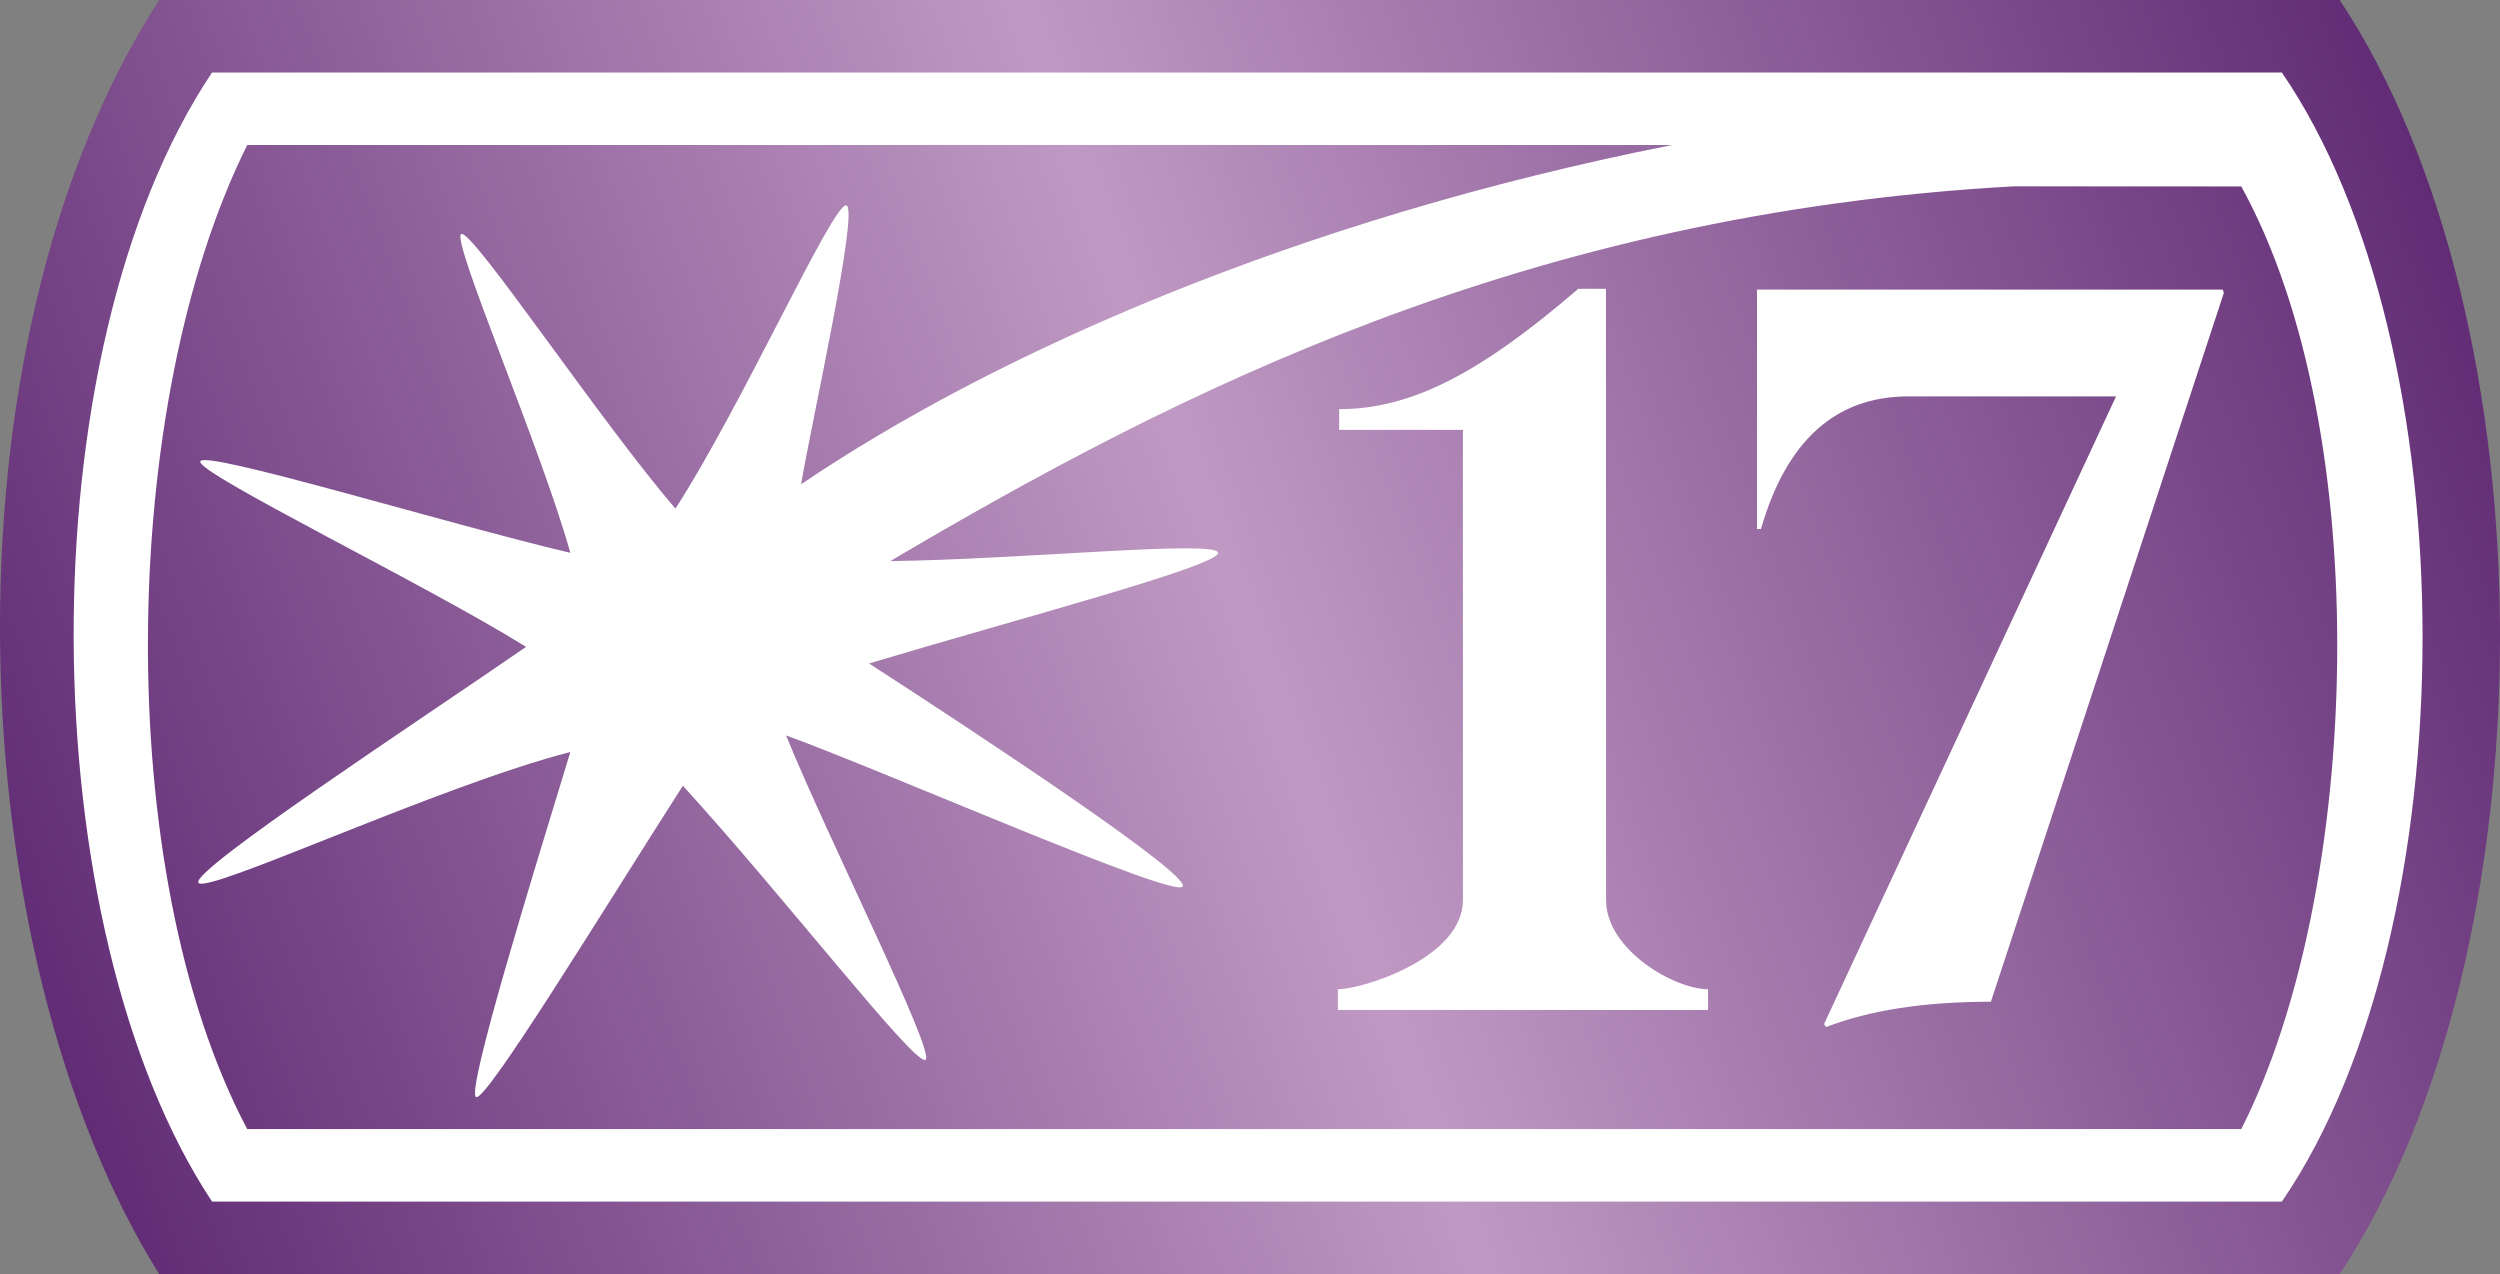 <?xml version="1.0" encoding="UTF-8" standalone="no"?>
<svg
   version="1.1"
   id="Welcome_Deck"
   x="0px"
   y="0px"
   width="482.69"
   height="246"
   viewBox="6.155 141.5 482.69 246"
   xmlns="http://www.w3.org/2000/svg"
   xmlns:svg="http://www.w3.org/2000/svg">
  <rect x="6.155" y="141.5" width="482.69" height="246" fill="#808080" stroke="none"/>
  <defs
     id="defs3" />
  <g
     id="uncommon_3_"
     transform="translate(-2.6801496e-4)">
    <path
       fill="#ffffff"
       id="border_2_"
       d="m 40.997,141.73 c 138.406,0 278.384,0 416.792,0 40.857,61.515 40.857,181.653 0,243.54 -139.712,0 -277.08,0 -416.792,0 -38.218,-61.124 -42.858,-177.186 0,-243.54 z" />
    <linearGradient
       id="star_1_"
       gradientUnits="userSpaceOnUse"
       x1="-89.276"
       y1="626.729"
       x2="368.603"
       y2="460.074"
       gradientTransform="translate(108,-279)">
      <stop
         offset="0"
         style="stop-color:#612c75"
         id="stop1" />
      <stop
         offset="0.5"
         style="stop-color:#bf99c3"
         id="stop2" />
      <stop
         offset="1"
         style="stop-color:#612c75"
         id="stop3" />
    </linearGradient>
    <path
       id="star_2_"
       fill="url(#star_1_)"
       d="m 457.891,141.5 h -421 c -43.291,67.025 -38.604,184.26 0,246 h 421 c 41.272,-62.514 41.272,-183.863 0,-246 z m -11.165,232 H 47.098 c -34.99,-52.865 -36.26,-163.839 0,-218 h 399.625 c 36.226,52.853 36.227,165.146 0.003,218 z m -7.835,-196 c -12.573,0 -25.875,-0.025 -43.899,-0.025 -94.022,5.197 -161.514,39.628 -216.952,72.362 25.667,-0.333 63.009,-4.136 63.3,-1.608 0.291,2.528 -39.721,13.041 -67.387,21.375 22.067,14.277 61.921,40.597 60.549,43.053 -1.372,2.455 -56.864,-21.98 -76.571,-29.166 7.856,19.419 29.096,61.65 26.902,62.639 -2.194,0.989 -26.744,-30.874 -46.827,-52.924 -14.964,23.348 -37.833,60.827 -39.914,60.122 -2.081,-0.705 10.735,-42.259 18.181,-66.634 -25.2,6.453 -70.298,27.608 -71.809,25.242 -1.511,-2.367 42.896,-31.484 63.263,-45.537 -19.069,-11.908 -63.501,-33.452 -62.903,-35.806 0.598,-2.352 47.063,11.892 71.449,17.647 -5.564,-20.033 -23.1,-60.509 -21.06,-61.557 2.04,-1.048 26.978,36.349 41.355,53.012 12.881,-19.908 30.464,-59.172 32.993,-58.527 2.529,0.645 -6.785,42.138 -8.729,53.834 36.793,-24.924 95.356,-51.097 168.152,-65.501 H 53.891 c -24.91,49.924 -26.221,140.517 0,190 h 385 c 23.182,-45.642 26.182,-134.55 0,-182.001 z m -102.953,159 h -71.463 v -4 c 4.683,0 24.139,-5.982 24.139,-17.238 V 224.5 h -23.896 v -4 c 14.019,0 27.37,-7.052 46.174,-23.242 h 5.333 c 0,22.681 0.025,83.165 0.025,118.003 0,9.698 13.271,17.238 19.688,17.238 z"
       style="fill:url(#star_1_)" />
  </g>
  <g
     id="g3"
     transform="translate(-2.6801496e-4)">
    <path
       fill="#ffffff"
       d="m 345.389,243.631 v -46.214 h 89.938 l 0.19,0.671 -44.968,136.821 c -12.785,0 -23.396,1.63 -31.833,4.89 l -0.383,-0.574 56.378,-121.193 h -40.078 c -14.063,0 -23.556,8.534 -28.477,25.6 h -0.767 z"
       id="path3" />
  </g>
</svg>

